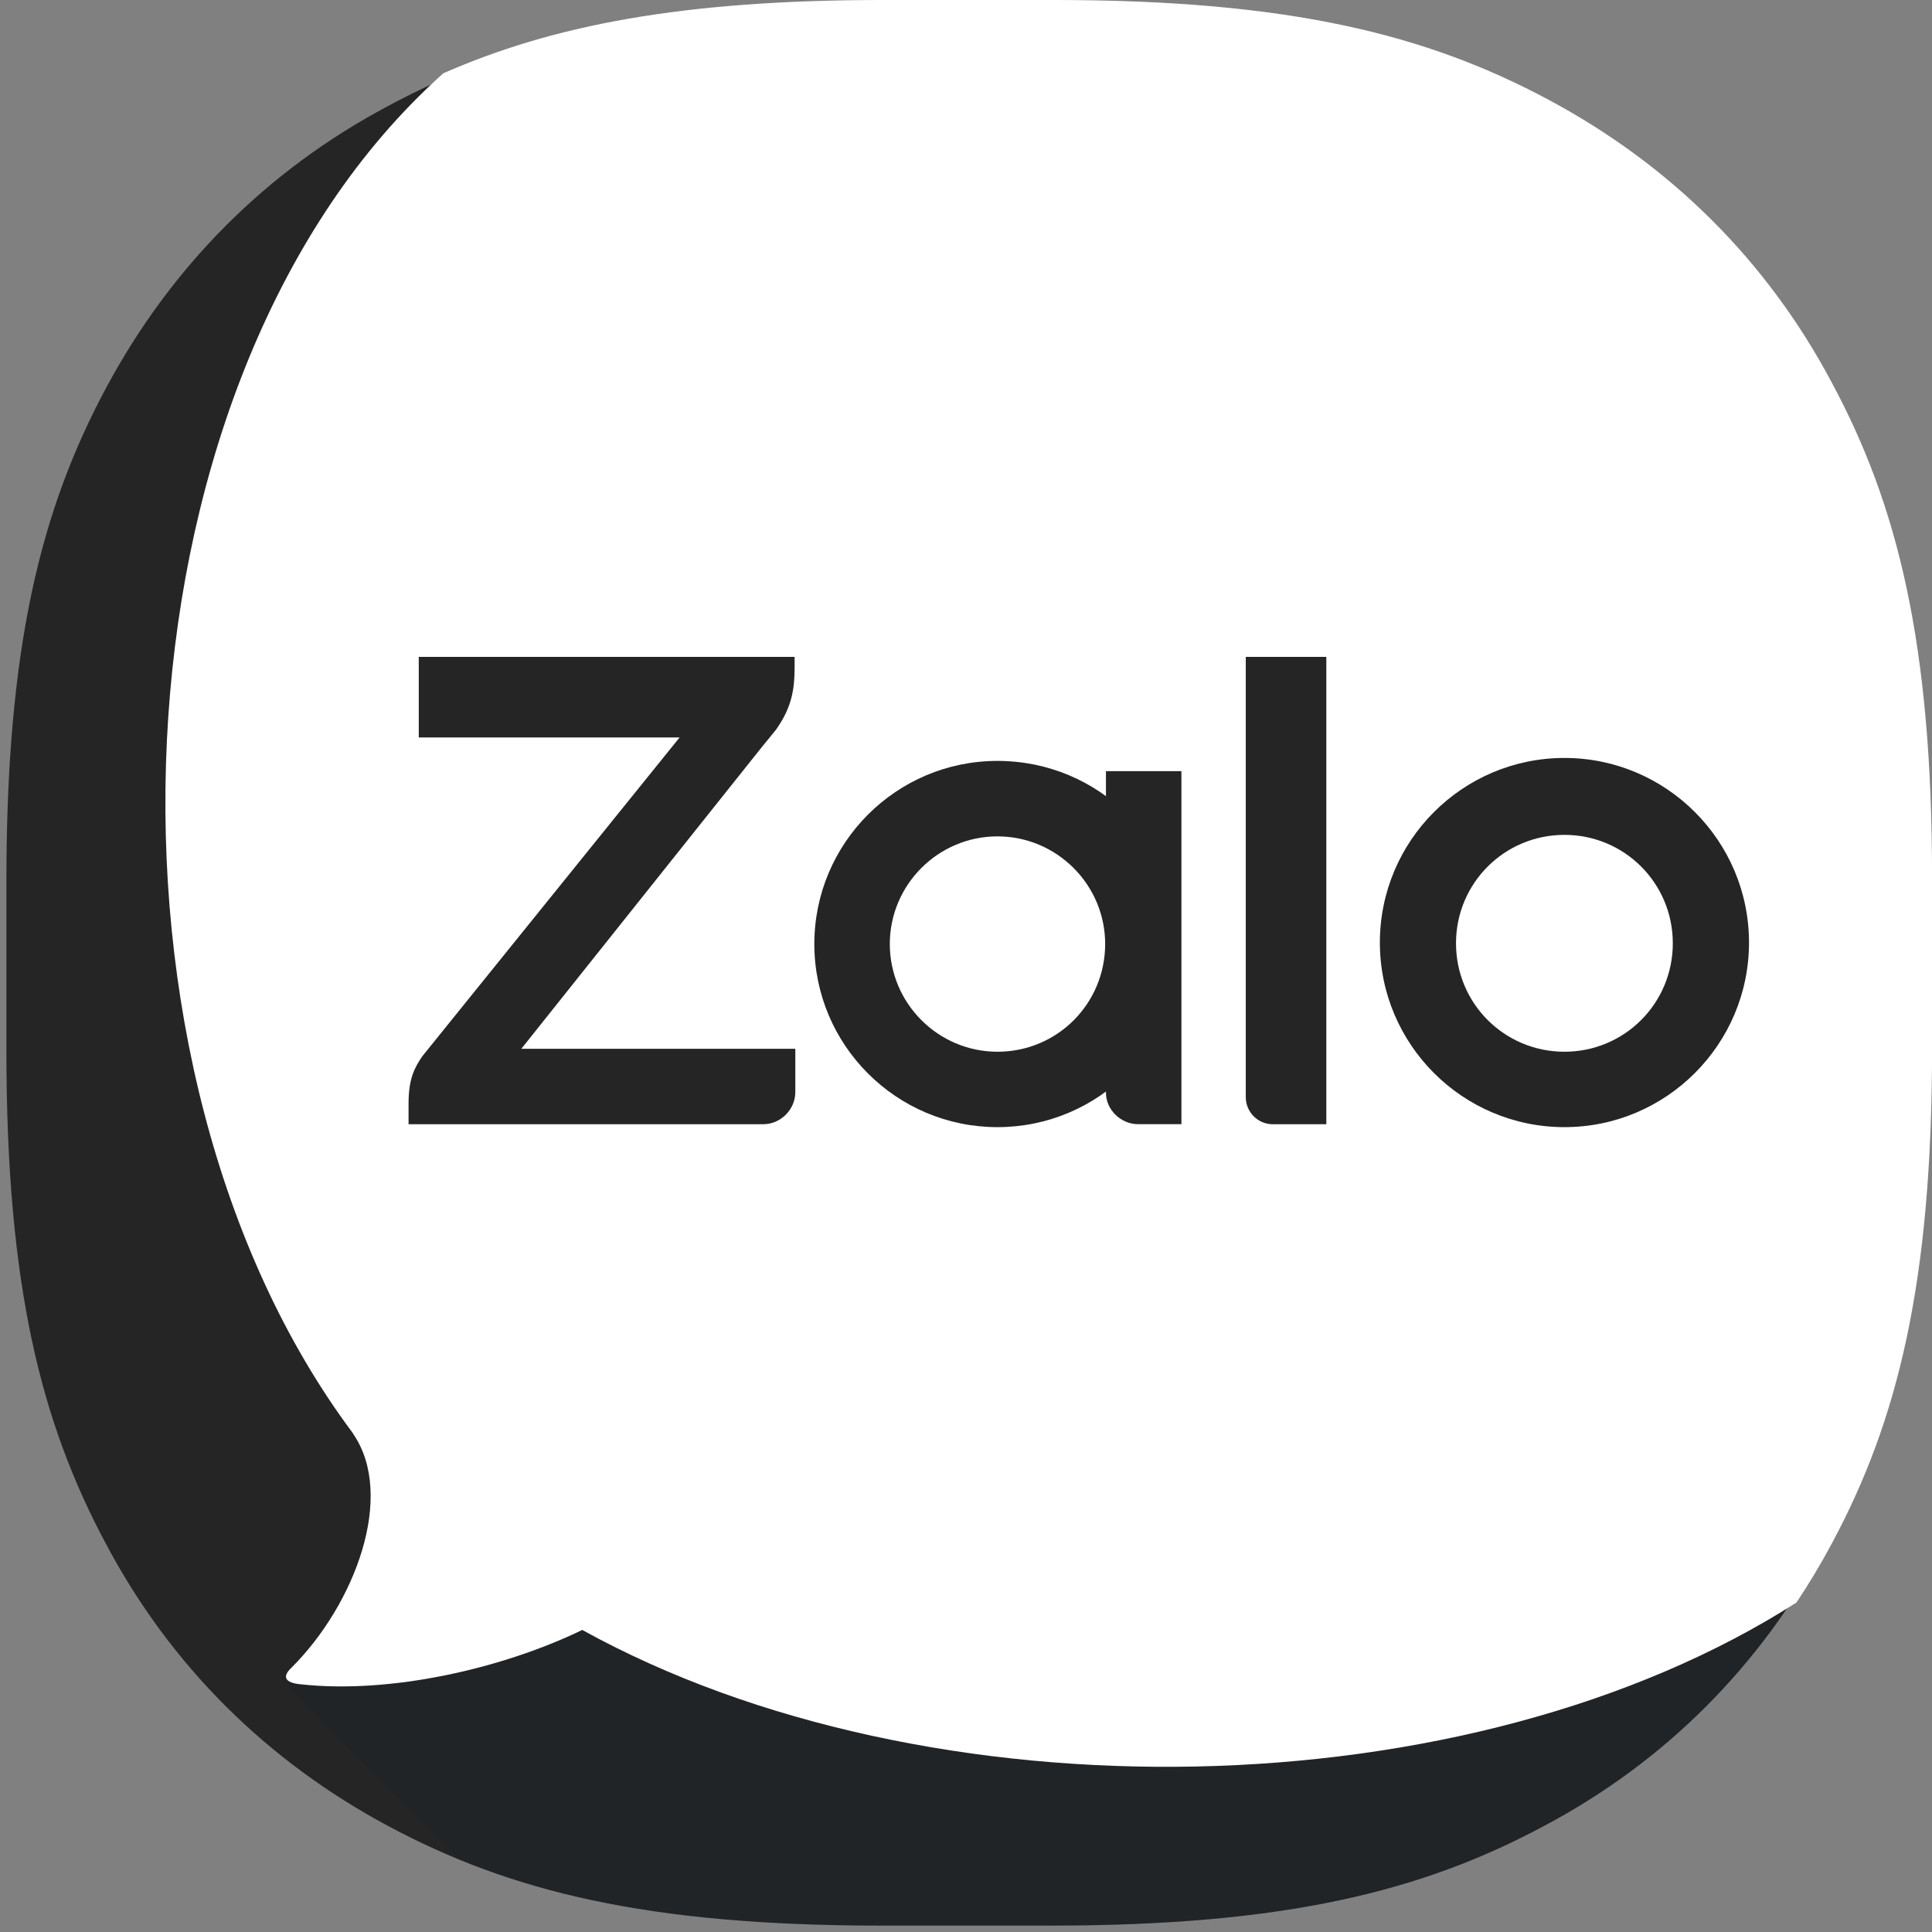 <svg width="32" height="32" viewBox="0 0 32 32" fill="none" xmlns="http://www.w3.org/2000/svg">
    <rect x="0" y="0" width="32" height="32" fill="#808080" stroke="none"/>
    <g clip-path="url(#clip0_1307_40236)">
        <path fill-rule="evenodd" clip-rule="evenodd"
            d="M14.581 0.106H17.408C21.29 0.106 23.559 0.676 25.573 1.756C27.587 2.836 29.176 4.413 30.244 6.427C31.324 8.441 31.894 10.71 31.894 14.593V17.407C31.894 21.29 31.324 23.559 30.244 25.573C29.164 27.587 27.587 29.176 25.573 30.244C23.559 31.324 21.29 31.894 17.408 31.894H14.593C10.71 31.894 8.442 31.324 6.428 30.244C4.414 29.164 2.824 27.587 1.756 25.573C0.677 23.559 0.106 21.29 0.106 17.407V14.593C0.106 10.71 0.677 8.441 1.756 6.427C2.836 4.413 4.414 2.824 6.428 1.756C8.429 0.676 10.71 0.106 14.581 0.106Z"
            fill="#252525" />
        <path opacity="0.12" fill-rule="evenodd" clip-rule="evenodd"
            d="M31.893 16.943V17.408C31.893 21.29 31.323 23.559 30.244 25.573C29.164 27.587 27.586 29.176 25.572 30.244C23.558 31.324 21.29 31.894 17.407 31.894H14.592C11.416 31.894 9.319 31.512 7.559 30.782L4.656 27.793L31.893 16.943Z"
            fill="#001A33" />
        <path fill-rule="evenodd" clip-rule="evenodd"
            d="M4.979 27.897C6.465 28.061 8.324 27.637 9.644 26.997C15.375 30.164 24.333 30.013 29.755 26.543C29.966 26.227 30.162 25.899 30.344 25.559C31.428 23.538 32.001 21.261 32.001 17.364V14.539C32.001 10.643 31.428 8.366 30.344 6.344C29.273 4.323 27.678 2.74 25.656 1.656C23.635 0.572 21.358 0 17.461 0H14.624C11.305 0 9.151 0.418 7.341 1.215C7.242 1.304 7.145 1.394 7.05 1.486C1.739 6.605 1.336 17.702 5.839 23.73C5.844 23.739 5.849 23.748 5.855 23.757C6.55 24.78 5.88 26.57 4.833 27.617C4.662 27.775 4.723 27.873 4.979 27.897Z"
            fill="white" />
        <path
            d="M13.161 10.88H6.936V12.215H11.256L6.997 17.492C6.864 17.686 6.767 17.868 6.767 18.281V18.621H12.639C12.93 18.621 13.173 18.378 13.173 18.087V17.371H8.635L12.639 12.348C12.699 12.275 12.809 12.142 12.857 12.081L12.881 12.045C13.112 11.705 13.161 11.414 13.161 11.062V10.88Z"
            fill="#252525" />
        <path
            d="M21.083 18.621H21.968V10.88H20.634V18.172C20.634 18.414 20.828 18.621 21.083 18.621Z"
            fill="#252525" />
        <path
            d="M16.521 12.603C14.847 12.603 13.488 13.962 13.488 15.636C13.488 17.311 14.847 18.669 16.521 18.669C18.196 18.669 19.555 17.311 19.555 15.636C19.567 13.962 18.208 12.603 16.521 12.603ZM16.521 17.42C15.539 17.42 14.738 16.619 14.738 15.636C14.738 14.654 15.539 13.853 16.521 13.853C17.504 13.853 18.305 14.654 18.305 15.636C18.305 16.619 17.516 17.42 16.521 17.42Z"
            fill="#252525" />
        <path
            d="M25.912 12.554C24.225 12.554 22.855 13.925 22.855 15.612C22.855 17.298 24.225 18.669 25.912 18.669C27.598 18.669 28.969 17.298 28.969 15.612C28.969 13.925 27.598 12.554 25.912 12.554ZM25.912 17.42C24.917 17.42 24.116 16.619 24.116 15.624C24.116 14.629 24.917 13.828 25.912 13.828C26.907 13.828 27.707 14.629 27.707 15.624C27.707 16.619 26.907 17.42 25.912 17.42Z"
            fill="#252525" />
        <path
            d="M18.852 18.62H19.568V12.773H18.318V18.099C18.318 18.378 18.561 18.62 18.852 18.62Z"
            fill="#252525" />
    </g>
    <defs>
        <clipPath id="clip0_1307_40236">
            <rect width="32" height="32" fill="white" />
        </clipPath>
    </defs>
</svg>
    
